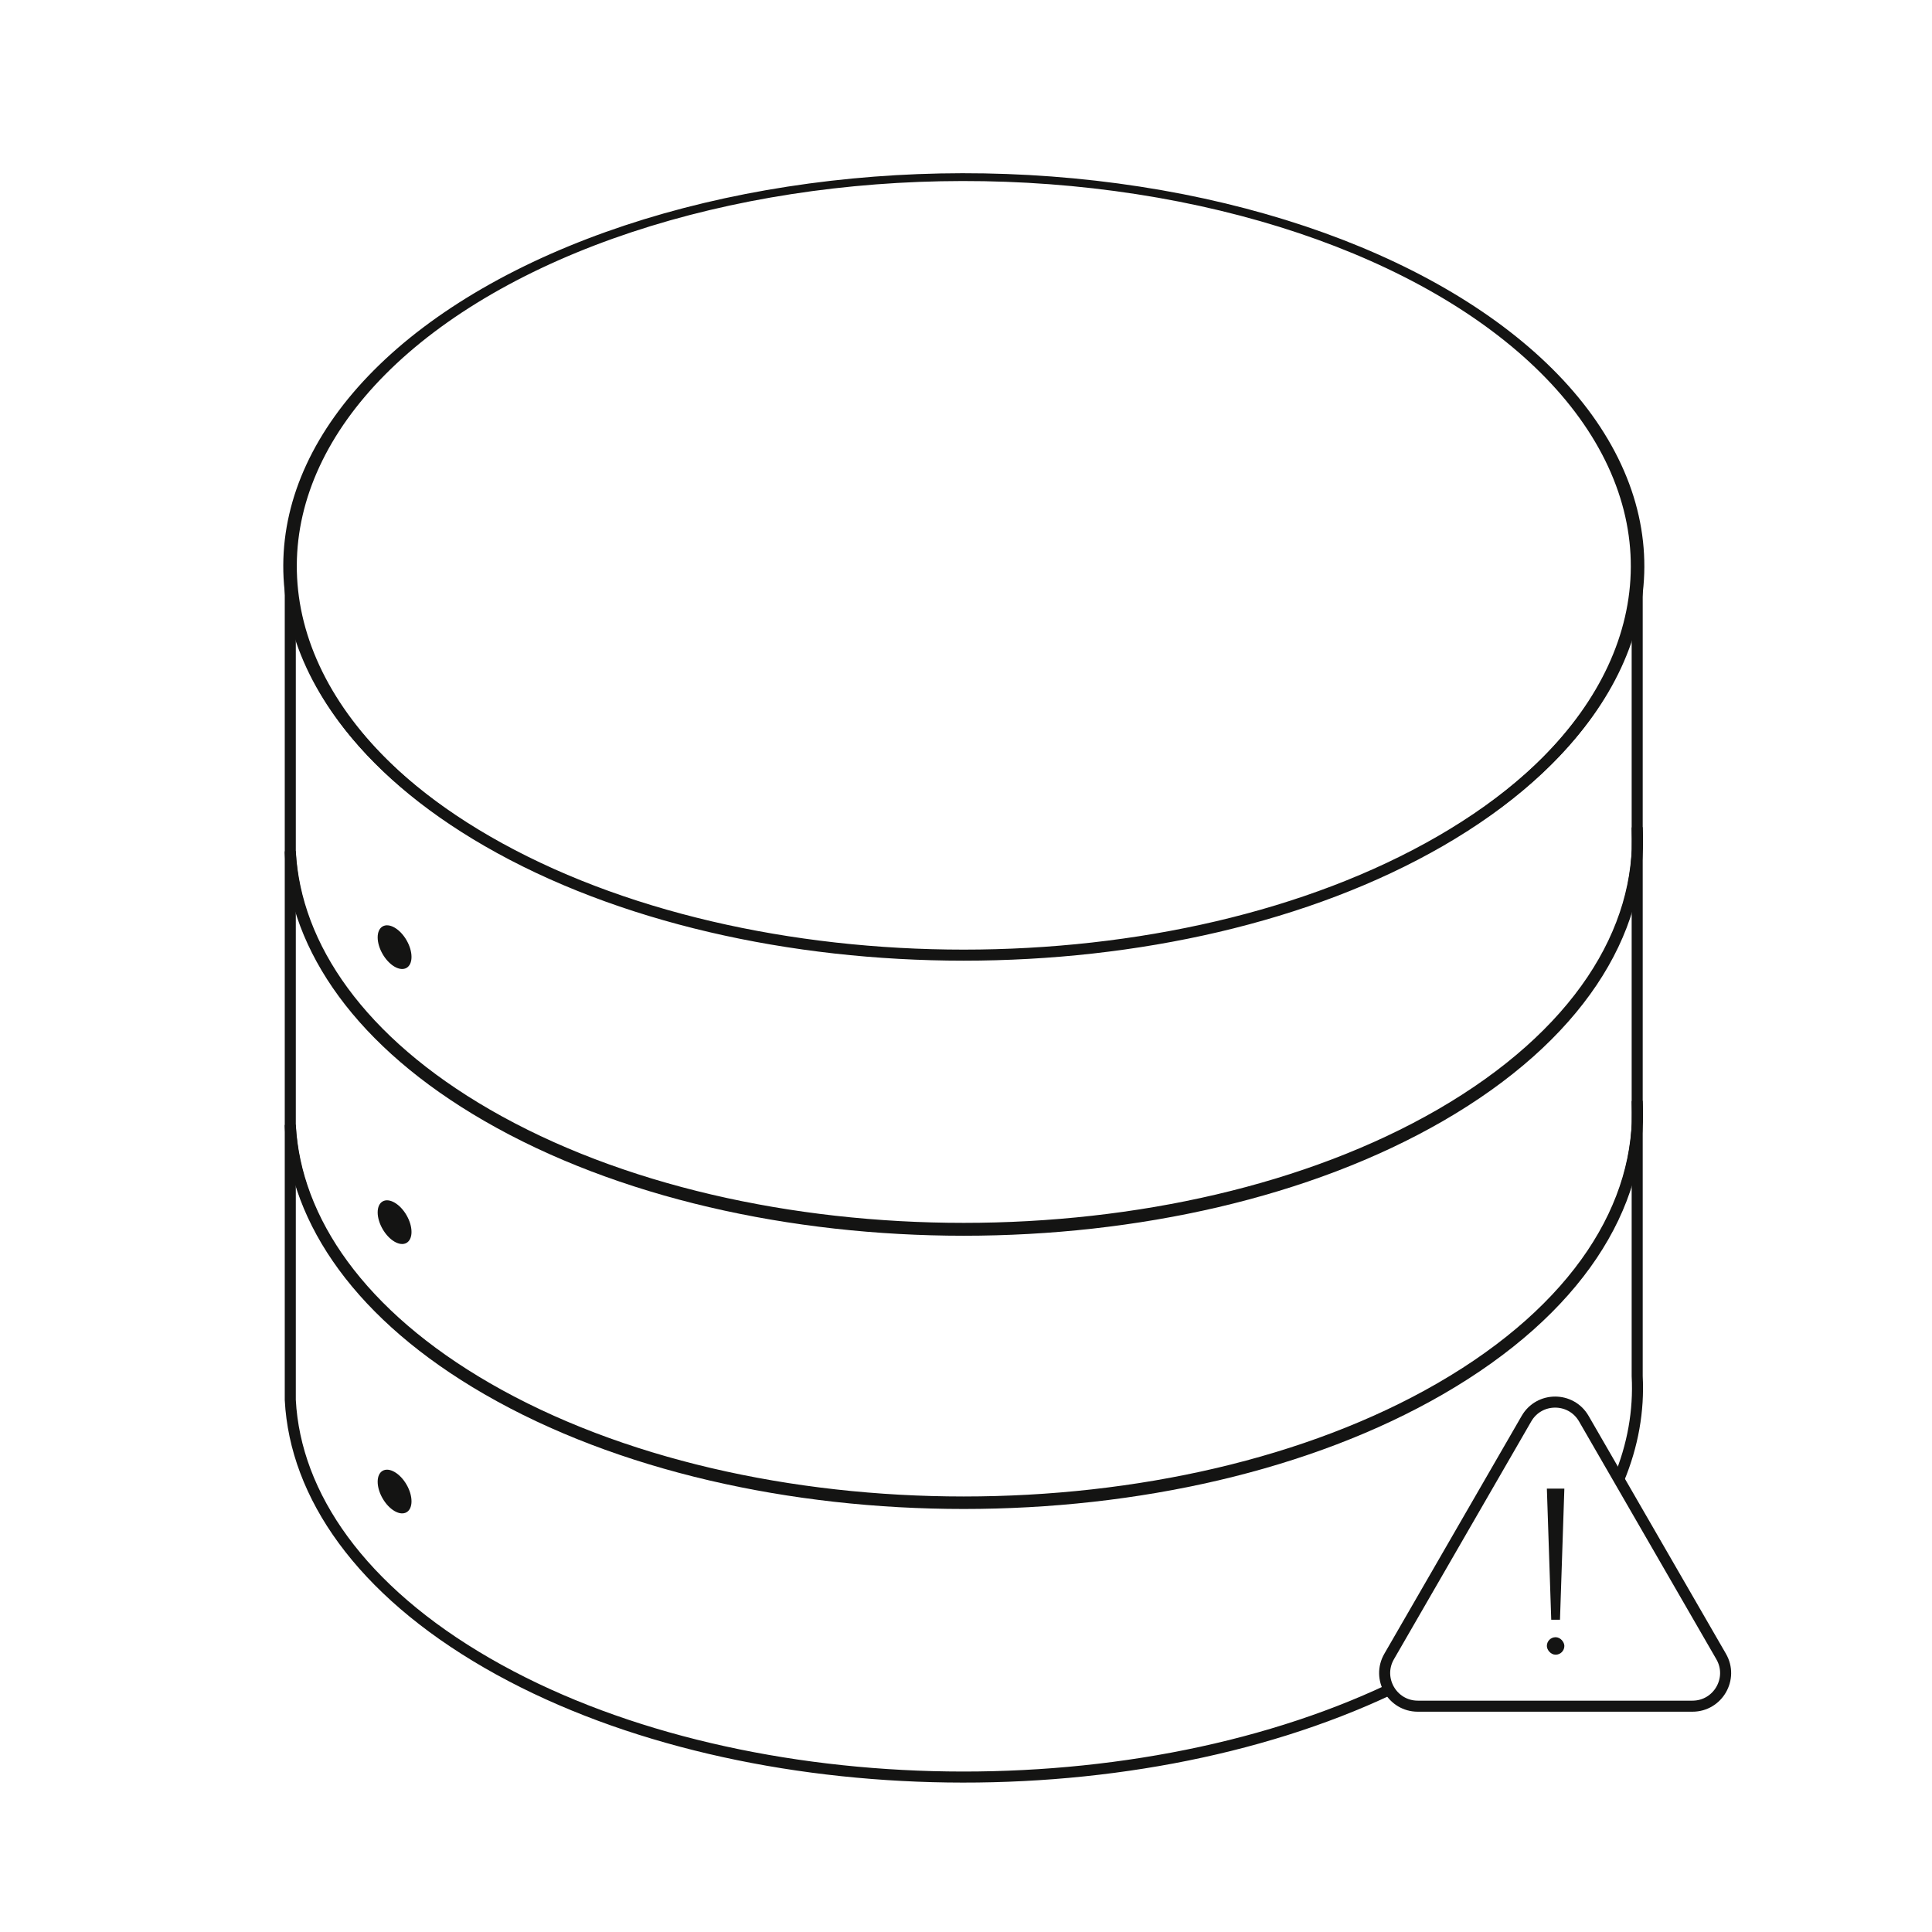 <svg width="96" height="96" viewBox="0 0 96 96" fill="none" xmlns="http://www.w3.org/2000/svg">
<path d="M80.436 73.509C81.137 71.826 81.442 70.1 81.351 68.379V54.711C81.623 59.854 78.359 65.047 71.561 68.972C58.486 76.521 37.288 76.521 24.214 68.972C17.938 65.349 14.675 60.645 14.424 55.898V69.566C14.675 74.313 17.938 79.017 24.214 82.64C36.494 89.73 55.941 90.161 69.092 83.932" stroke="#141413" stroke-width="0.549"/>
<path fill-rule="evenodd" clip-rule="evenodd" d="M81.351 41.115C81.623 46.258 78.359 51.451 71.561 55.377C58.486 62.925 37.288 62.925 24.214 55.377C17.938 51.753 14.675 47.049 14.424 42.302V55.97C14.675 60.717 17.938 65.421 24.214 69.044C37.288 76.593 58.486 76.593 71.561 69.044C78.359 65.119 81.623 59.926 81.351 54.783V41.115Z" stroke="#141413" stroke-width="0.549"/>
<path fill-rule="evenodd" clip-rule="evenodd" d="M81.351 27.538C81.623 32.681 78.359 37.874 71.561 41.799C58.486 49.348 37.288 49.348 24.214 41.799C17.938 38.176 14.675 33.472 14.424 28.725V42.393C14.675 47.14 17.938 51.844 24.214 55.467C37.288 63.016 58.486 63.016 71.561 55.467C78.359 51.542 81.623 46.349 81.351 41.206V27.538Z" stroke="#141413" stroke-width="0.549"/>
<circle cx="27.336" cy="27.336" r="27.336" transform="matrix(0.866 0.5 -0.866 0.5 47.891 0.795)" stroke="#141413" stroke-width="0.549"/>
<circle cx="0.971" cy="0.971" r="0.971" transform="matrix(0.866 0.5 0 1 18.766 59.272)" fill="#141413"/>
<circle cx="0.971" cy="0.971" r="0.971" transform="matrix(0.866 0.5 0 1 18.766 72.657)" fill="#141413"/>
<circle cx="0.971" cy="0.971" r="0.971" transform="matrix(0.866 0.5 0 1 18.766 45.607)" fill="#141413"/>
<path d="M75.849 70.492C76.482 69.395 78.066 69.395 78.699 70.492L85.523 82.311C86.156 83.408 85.364 84.779 84.097 84.779H70.451C69.184 84.779 68.392 83.408 69.025 82.311L75.849 70.492Z" stroke="#141413" stroke-width="0.549" stroke-linecap="round" stroke-linejoin="round"/>
<path d="M76.863 73.968H77.732L77.515 80.483H77.08L76.863 73.968Z" fill="#141413"/>
<rect x="76.863" y="81.352" width="0.869" height="0.869" rx="0.434" fill="#141413"/>
</svg>
